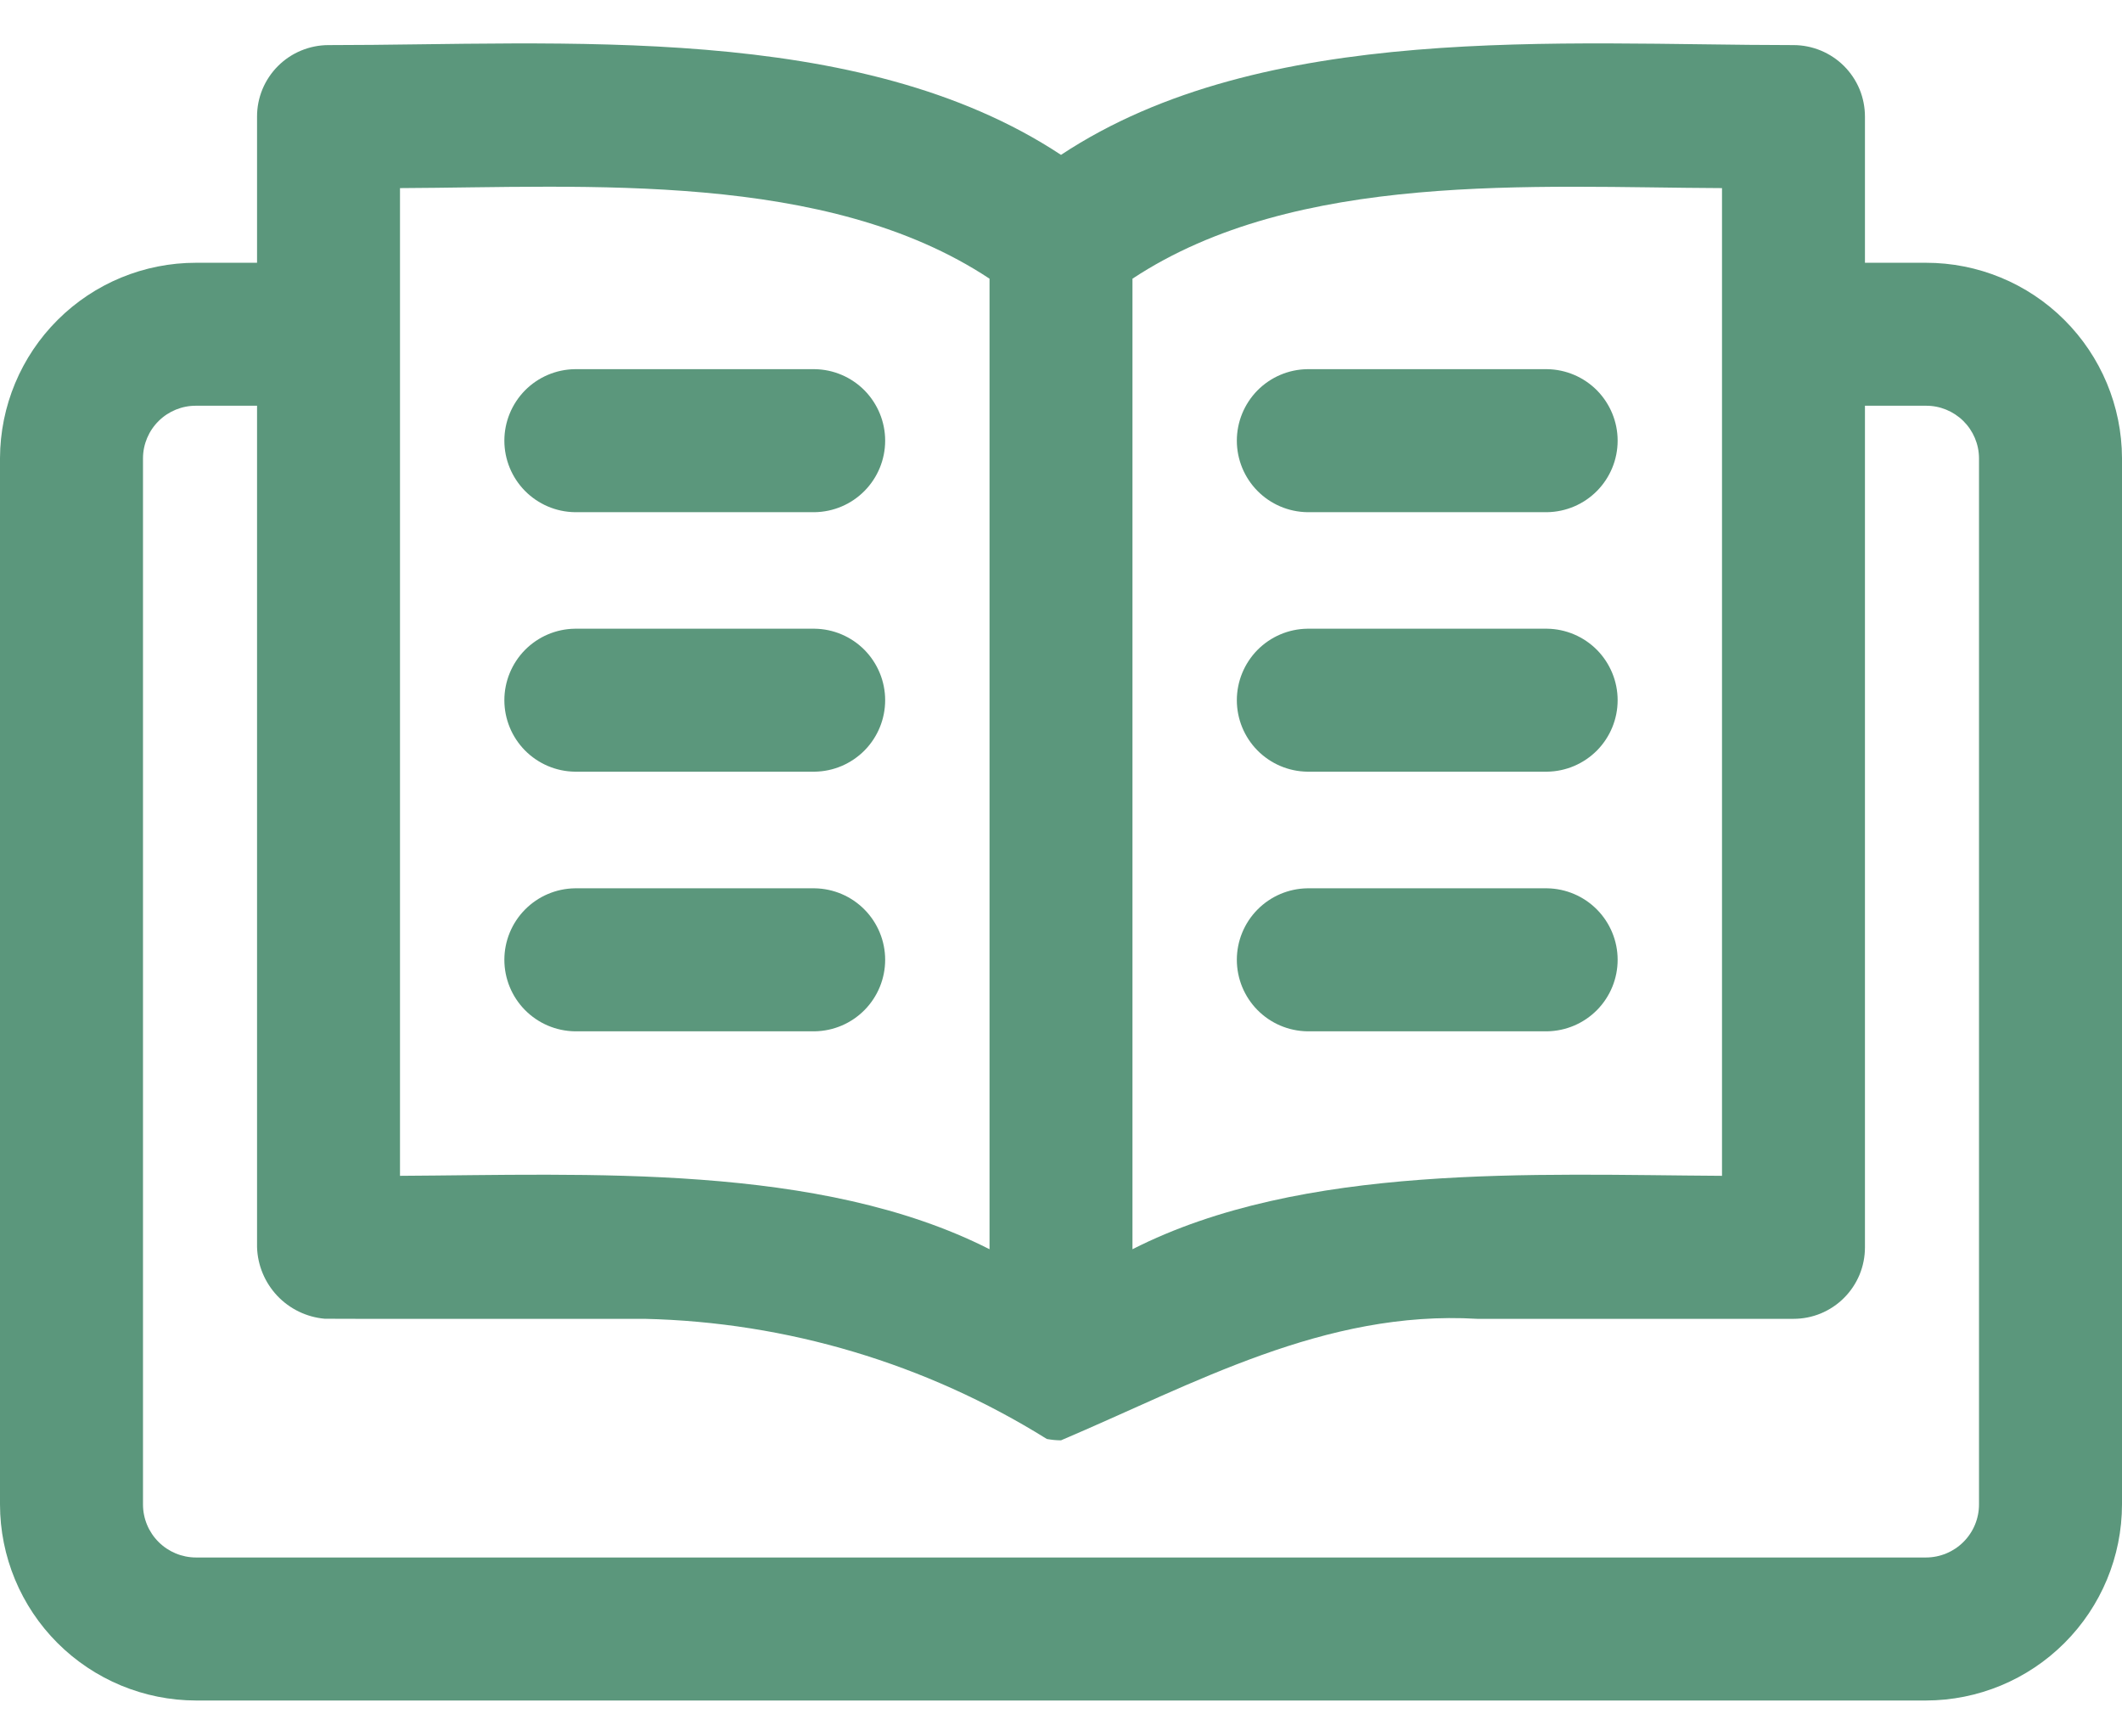 <svg width="44" height="36" viewBox="0 0 44 36" fill="none" xmlns="http://www.w3.org/2000/svg">
<path d="M39.934 35.256H4.066C2.988 35.255 1.955 34.826 1.192 34.064C0.43 33.302 0.001 32.269 0 31.191V9.497C0.004 8.421 0.434 7.391 1.196 6.632C1.958 5.872 2.99 5.447 4.066 5.448H5.33V2.418C5.329 2.223 5.368 2.03 5.442 1.85C5.517 1.67 5.626 1.507 5.764 1.369C5.901 1.232 6.065 1.122 6.245 1.048C6.424 0.974 6.617 0.935 6.812 0.935C11.618 0.936 17.797 0.434 22 3.211C26.191 0.437 32.393 0.934 37.188 0.935C37.383 0.935 37.575 0.974 37.755 1.048C37.935 1.123 38.099 1.232 38.236 1.369C38.374 1.507 38.483 1.67 38.558 1.85C38.632 2.03 38.67 2.223 38.67 2.418V5.448H39.934C41.01 5.447 42.042 5.872 42.804 6.632C43.566 7.391 43.996 8.421 44 9.497V31.191C43.999 32.269 43.57 33.302 42.807 34.064C42.045 34.826 41.012 35.255 39.934 35.256ZM4.066 8.412C3.776 8.41 3.497 8.524 3.291 8.727C3.085 8.93 2.967 9.207 2.965 9.497V31.191C2.965 31.483 3.081 31.763 3.288 31.969C3.494 32.175 3.774 32.291 4.066 32.291H39.934C40.226 32.291 40.506 32.175 40.712 31.969C40.919 31.763 41.035 31.483 41.035 31.191V9.497C41.033 9.207 40.915 8.93 40.709 8.727C40.502 8.524 40.224 8.41 39.934 8.412H38.67V25.861C38.67 26.056 38.632 26.248 38.558 26.428C38.483 26.608 38.374 26.772 38.236 26.909C38.099 27.047 37.935 27.156 37.755 27.231C37.575 27.305 37.383 27.343 37.188 27.343H30.632C27.464 27.155 24.751 28.694 22 29.862C21.903 29.862 21.807 29.852 21.712 29.835L21.709 29.833L21.703 29.832C19.197 28.27 16.317 27.41 13.365 27.343C13.107 27.341 6.842 27.348 6.733 27.341C6.358 27.308 6.008 27.139 5.749 26.865C5.491 26.591 5.341 26.232 5.33 25.856C5.33 25.514 5.33 8.412 5.33 8.412L4.066 8.412ZM23.482 5.778V25.9C27.003 24.109 31.84 24.356 35.706 24.378V3.9C31.814 3.885 26.879 3.535 23.482 5.778ZM8.294 24.378C12.171 24.357 16.987 24.108 20.518 25.9V5.778C17.131 3.536 12.176 3.883 8.294 3.9V24.378ZM32.08 21.382H27.108C26.718 21.376 26.347 21.218 26.073 20.94C25.8 20.663 25.646 20.289 25.646 19.899C25.646 19.51 25.8 19.136 26.073 18.859C26.347 18.581 26.718 18.423 27.108 18.417H32.08C32.469 18.423 32.841 18.581 33.115 18.859C33.388 19.136 33.542 19.51 33.542 19.899C33.542 20.289 33.388 20.663 33.115 20.94C32.841 21.218 32.469 21.376 32.08 21.382ZM16.892 21.382H11.92C11.53 21.376 11.159 21.218 10.885 20.94C10.612 20.663 10.458 20.289 10.458 19.899C10.458 19.51 10.612 19.136 10.885 18.859C11.159 18.581 11.53 18.423 11.92 18.417H16.892C17.282 18.423 17.653 18.581 17.927 18.859C18.2 19.136 18.354 19.51 18.354 19.899C18.354 20.289 18.2 20.663 17.927 20.94C17.653 21.218 17.282 21.376 16.892 21.382ZM32.08 15.999H27.108C26.718 15.994 26.347 15.835 26.073 15.558C25.8 15.281 25.646 14.907 25.646 14.517C25.646 14.128 25.8 13.754 26.073 13.476C26.347 13.199 26.718 13.04 27.108 13.035H32.08C32.469 13.04 32.841 13.199 33.115 13.476C33.388 13.754 33.542 14.128 33.542 14.517C33.542 14.907 33.388 15.281 33.115 15.558C32.841 15.835 32.469 15.994 32.08 15.999ZM16.892 15.999H11.92C11.53 15.994 11.159 15.835 10.885 15.558C10.612 15.281 10.458 14.907 10.458 14.517C10.458 14.128 10.612 13.754 10.885 13.476C11.159 13.199 11.53 13.04 11.92 13.035H16.892C17.282 13.04 17.653 13.199 17.927 13.476C18.2 13.754 18.354 14.128 18.354 14.517C18.354 14.907 18.2 15.281 17.927 15.558C17.653 15.835 17.282 15.994 16.892 15.999ZM32.08 10.619H27.108C26.718 10.613 26.347 10.455 26.073 10.177C25.8 9.9 25.646 9.526 25.646 9.136C25.646 8.747 25.8 8.373 26.073 8.095C26.347 7.818 26.718 7.659 27.108 7.654H32.08C32.469 7.659 32.841 7.818 33.115 8.095C33.388 8.373 33.542 8.747 33.542 9.136C33.542 9.526 33.388 9.9 33.115 10.177C32.841 10.455 32.469 10.613 32.08 10.619ZM16.892 10.619H11.92C11.53 10.613 11.159 10.455 10.885 10.177C10.612 9.9 10.458 9.526 10.458 9.136C10.458 8.747 10.612 8.373 10.885 8.095C11.159 7.818 11.53 7.659 11.92 7.654H16.892C17.282 7.659 17.653 7.818 17.927 8.095C18.2 8.373 18.354 8.747 18.354 9.136C18.354 9.526 18.2 9.9 17.927 10.177C17.653 10.455 17.282 10.613 16.892 10.619Z" fill="#5B977C"/>
</svg>
